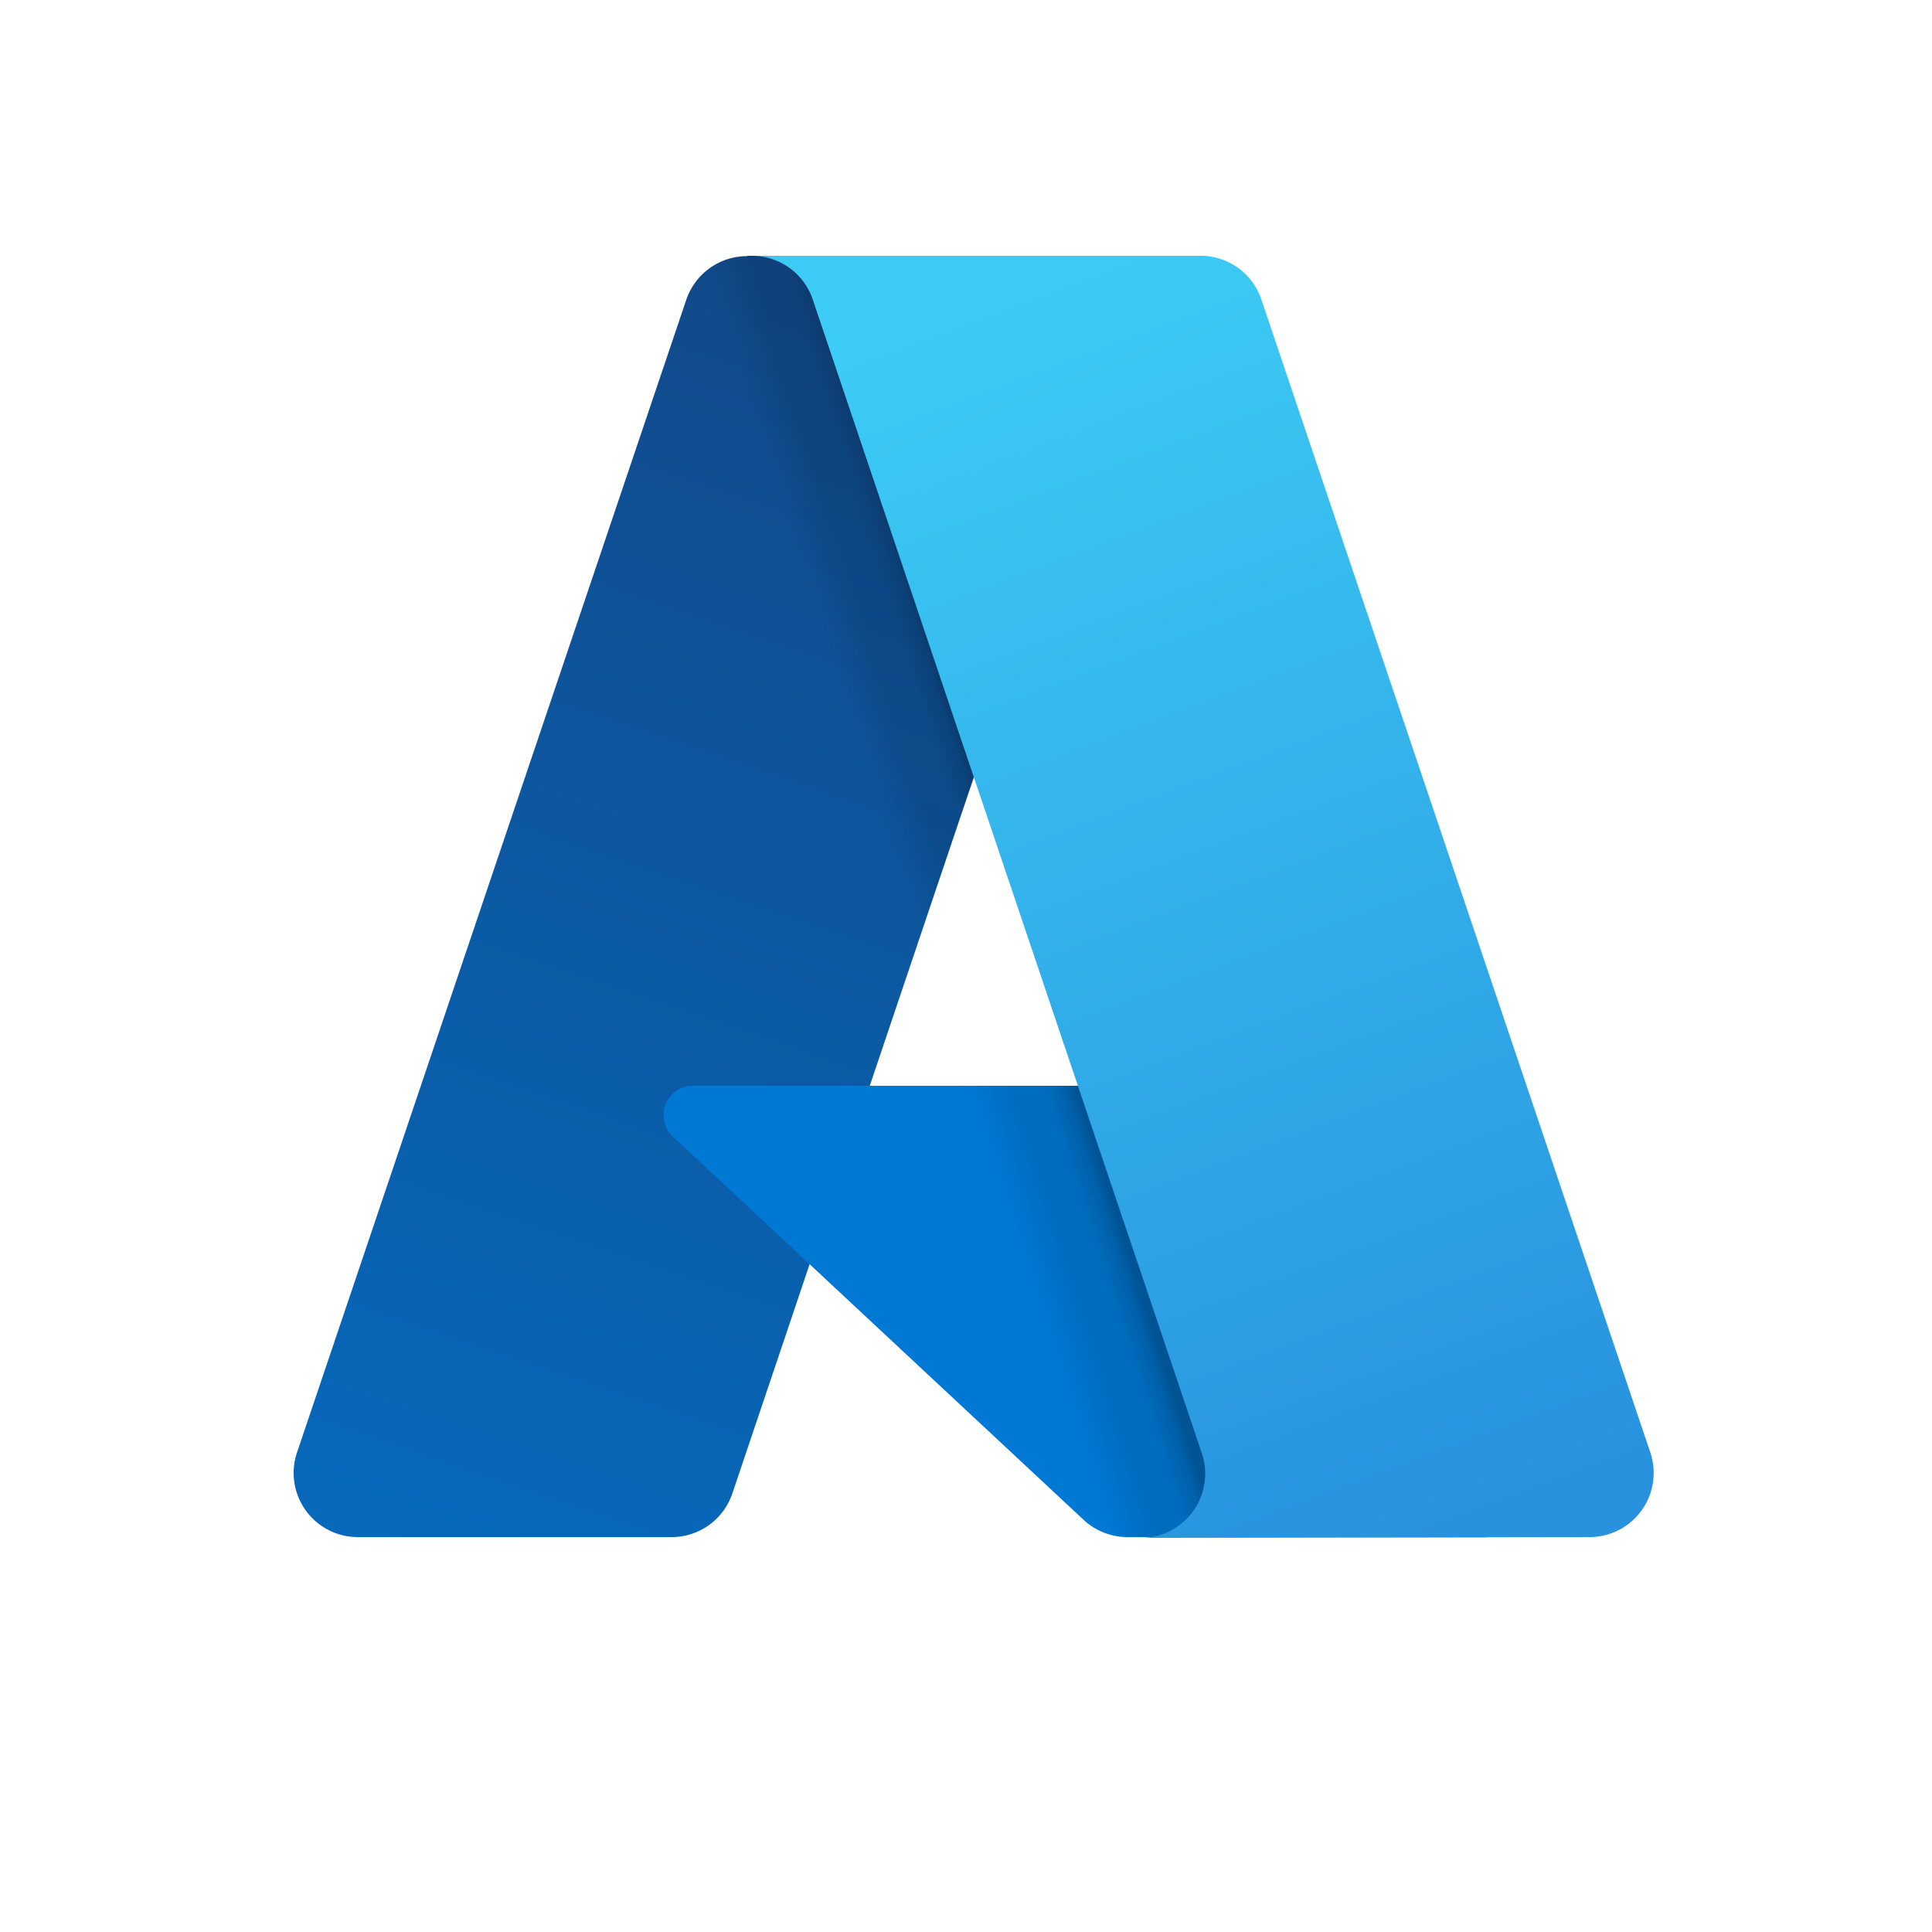 <svg xmlns="http://www.w3.org/2000/svg" viewBox="0 0 50 50">
  <defs>
    <linearGradient id="a" x1="23.1" x2="12.3" y1="9.1" y2="41" gradientUnits="userSpaceOnUse">
      <stop offset="0" stop-color="#114a8b"/>
      <stop offset="1" stop-color="#0669bc"/>
    </linearGradient>
    <linearGradient id="b" x1="26.5" x2="24" y1="24" y2="24.8" gradientUnits="userSpaceOnUse">
      <stop offset="0" stop-opacity=".3"/>
      <stop offset=".1" stop-opacity=".2"/>
      <stop offset=".3" stop-opacity=".1"/>
      <stop offset=".6" stop-opacity=".1"/>
      <stop offset="1" stop-opacity="0"/>
    </linearGradient>
    <linearGradient id="c" x1="25.1" x2="37" y1="8.1" y2="39.8" gradientUnits="userSpaceOnUse">
      <stop offset="0" stop-color="#3ccbf4"/>
      <stop offset="1" stop-color="#2892df"/>
    </linearGradient>
  </defs>
  <path fill="url(#a)" d="M19.34 6.62h10.41l-10.8 32.04a1.66 1.66 0 0 1-1.59 1.12h-8.1a1.66 1.66 0 0 1-1.57-2.2L17.76 7.76a1.66 1.66 0 0 1 1.58-1.13z"/>
  <path fill="#0078d4" d="M34.47 28.1H17.95a.76.76 0 0 0-.52 1.33l10.61 9.9a1.67 1.67 0 0 0 1.14.45h9.36z"/>
  <path fill="url(#b)" d="M19.34 6.62a1.65 1.65 0 0 0-1.58 1.15L7.7 37.57a1.66 1.66 0 0 0 1.56 2.21h8.32a1.78 1.78 0 0 0 1.36-1.16l2-5.9 7.17 6.67a1.7 1.7 0 0 0 1.07.4h9.32L34.4 28.1H22.5l7.29-21.48z"/>
  <path fill="url(#c)" d="M32.64 7.74a1.66 1.66 0 0 0-1.57-1.12h-11.6a1.66 1.66 0 0 1 1.56 1.12L31.1 37.6a1.66 1.66 0 0 1-1.57 2.2l11.61-.02a1.66 1.66 0 0 0 1.57-2.19z"/>
</svg>
